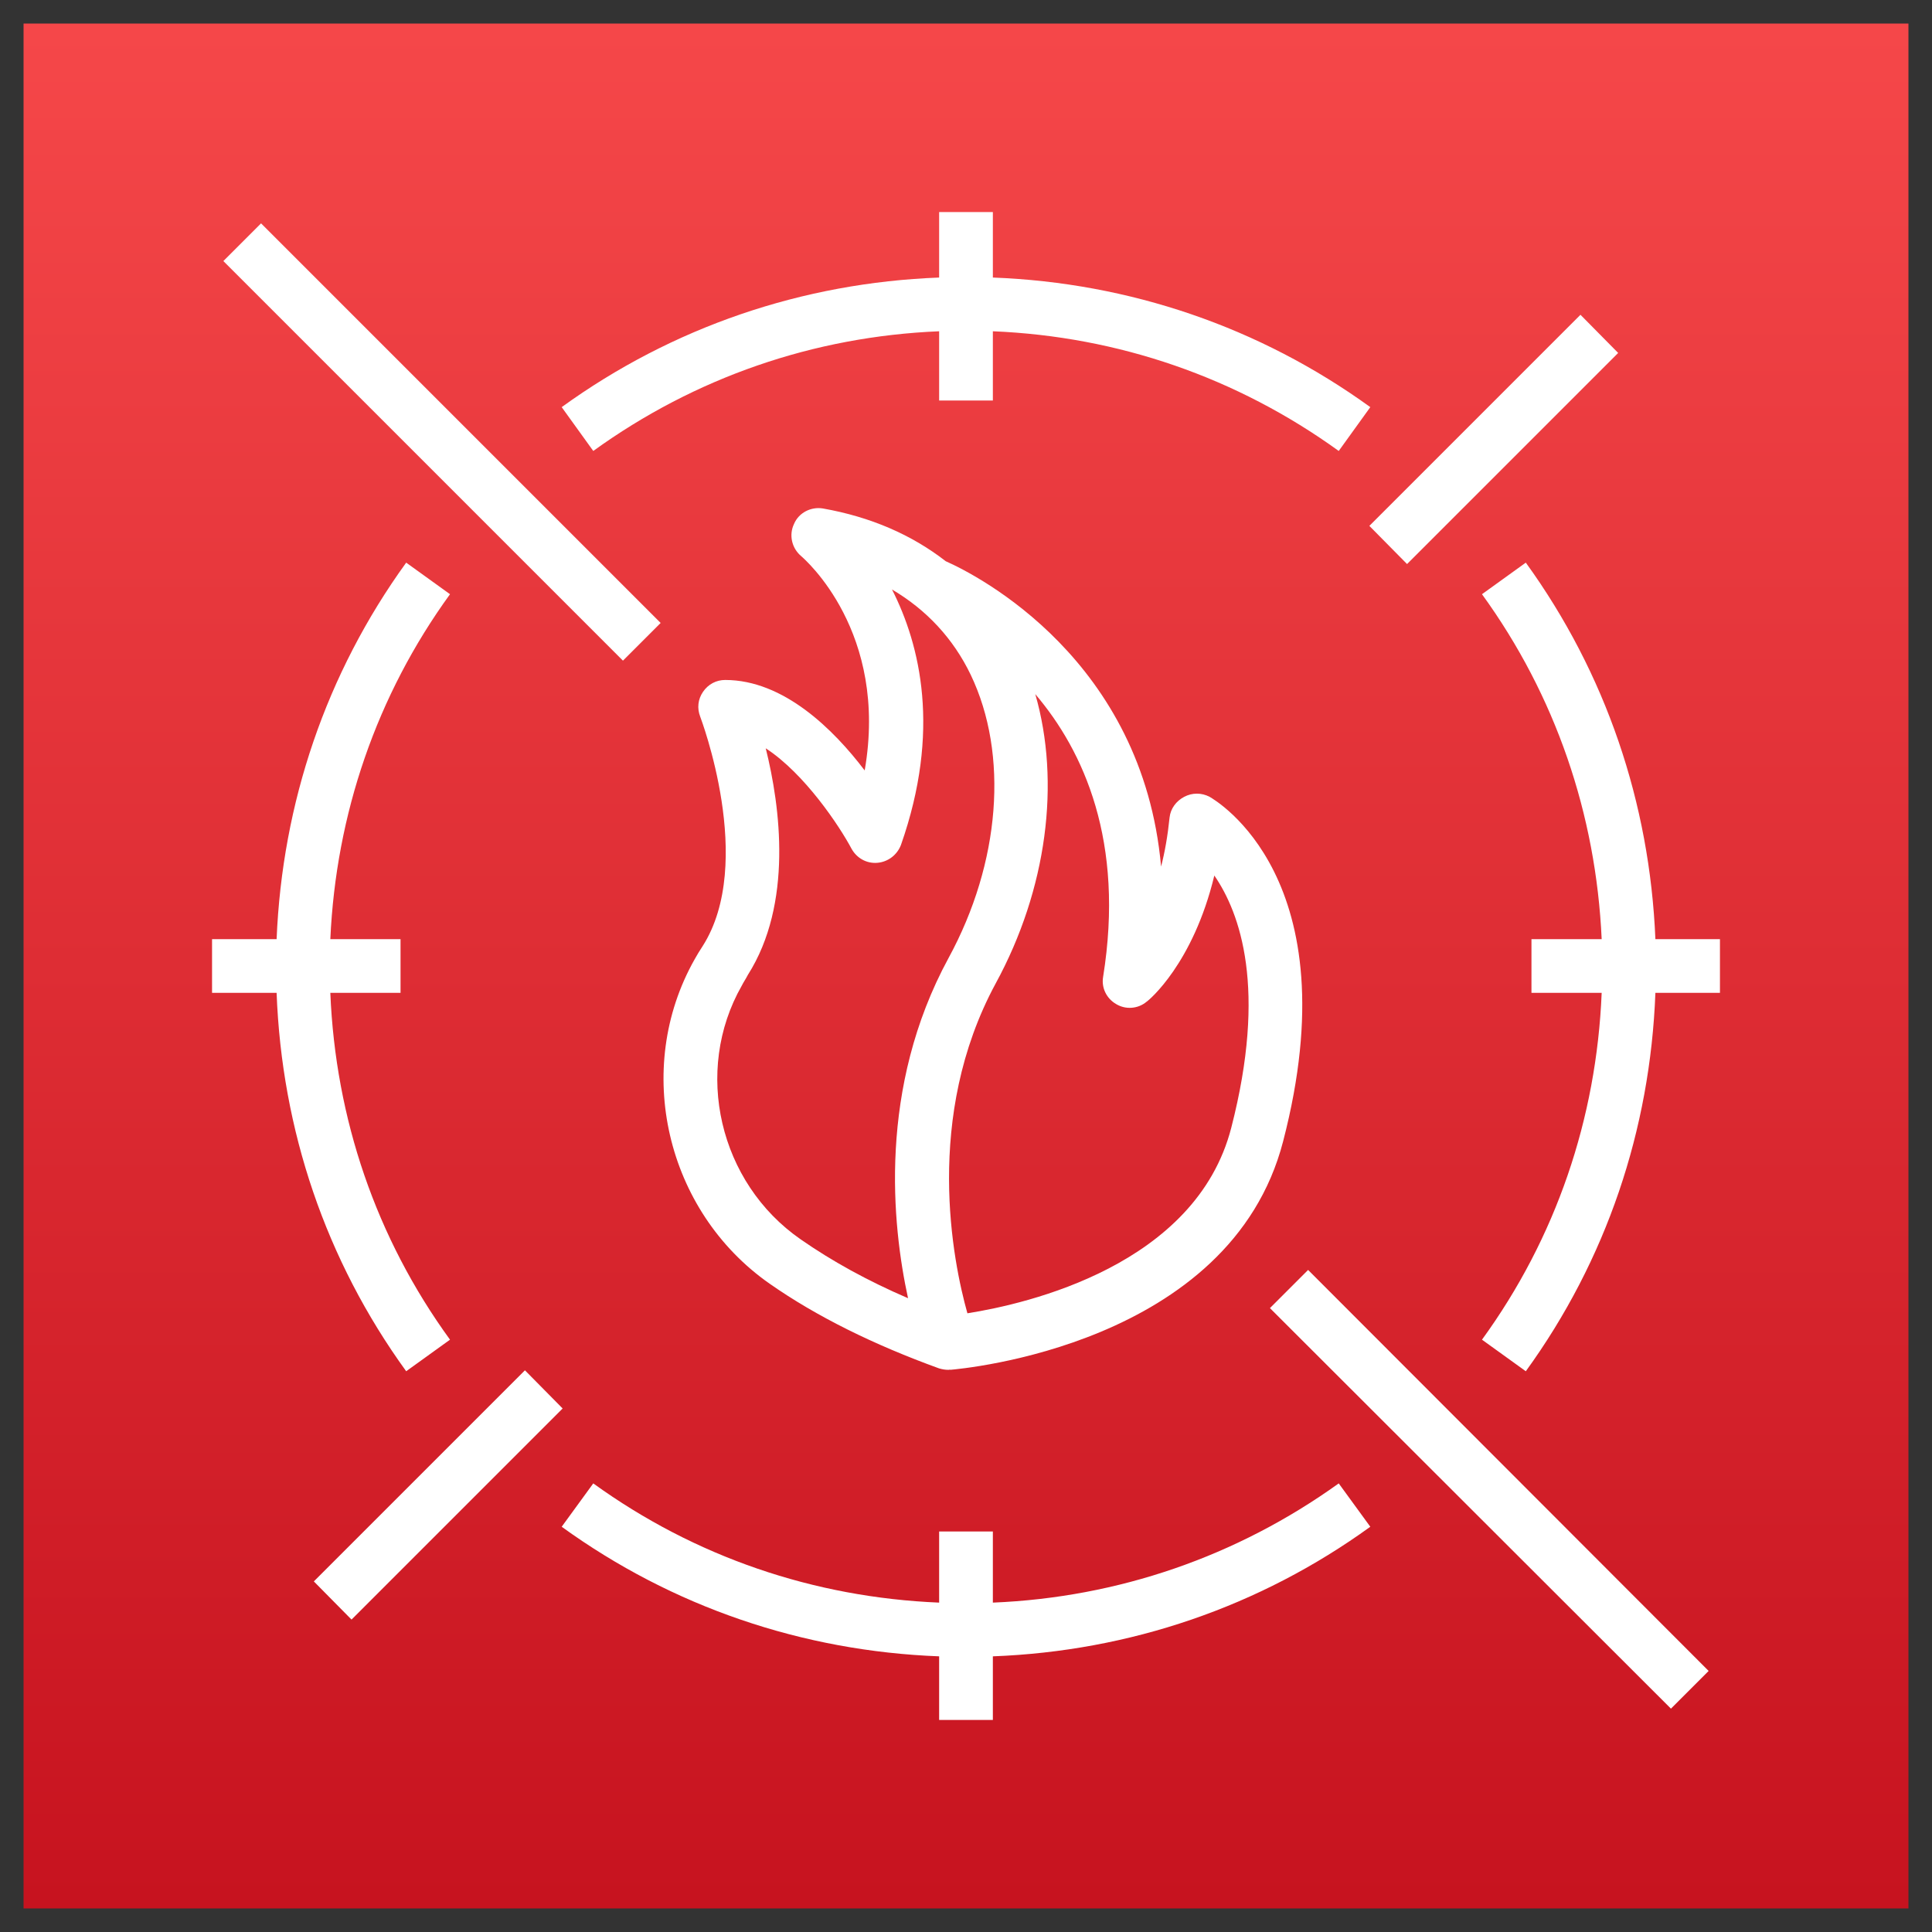 <?xml version="1.0" encoding="UTF-8"?>
<!-- Do not edit this file with editors other than diagrams.net -->
<!DOCTYPE svg PUBLIC "-//W3C//DTD SVG 1.1//EN" "http://www.w3.org/Graphics/SVG/1.1/DTD/svg11.dtd">
<svg xmlns="http://www.w3.org/2000/svg" xmlns:xlink="http://www.w3.org/1999/xlink" version="1.1" width="41px" height="41px" viewBox="-0.5 -0.5 41 41" content="&lt;mxfile host=&quot;app.diagrams.net&quot; modified=&quot;2023-01-22T08:47:23.288Z&quot; agent=&quot;5.0 (Macintosh; Intel Mac OS X 10_15_7) AppleWebKit/537.36 (KHTML, like Gecko) Chrome/109.0.0.0 Safari/537.36&quot; version=&quot;20.8.5&quot; etag=&quot;q3PmbZbCJYbKjSauYY9X&quot; type=&quot;device&quot;&gt;&lt;diagram id=&quot;_OoVXdGG62loQ-CEsMFr&quot; name=&quot;ページ1&quot;&gt;jZRfc5swDMA/DY/LxfwZyeOgzbpdt9vWh1335oICXg1ixgSyTz85mACB3i2BBP0kWbKw5Hhx0X1UvMq/YArScbdp53h3juvudz79GnDugb93e5ApkfaIjeBJ/AULt5Y2IoV6ZqgRpRbVHCZYlpDoGeNKYTs3O6KcR614BgvwlHC5pD9FqvOeBjtv5A8gstxG3rlhryj4YGs3Uuc8xXaCvHvHixWi7p+KLgZpSjeUpfc7vKG95qWg1P/jUJZfHx/c6vvzNvj158fv0+c8bt7Zd3HisrH7tcnq81CA+hV0YraydbyoQlHqS0WDiC6KGPd3QKaxIRs3WIFrLFxCtjSjP7YW4RausXAJ2dLMSEPWc7jGwmCZ8a03W/FmN950eRE2WooS4uvZNTU+YqljlKgu9ffoezBvNMoUTwXMdIfAD/39RHcnFC0ksCR9icocwegopJz4xCHzGB2SqNYKX2GiOV4+pEl5nUNq0zmB0oL64ZG/gPyGtbDLv6DWWEwMPkiRGYXGiii3UkJZAQWIcl1Ikpndoe105g6yPXEmJK+rvhxH0Zk8IuqdyiiLLjNDZsPb2t8oqLFRCXxKTD4Rif3T3KrlZkf2mFOm0L3ZP+zalTTMAAvQ6kwm1sHd2ka2g4y9t3I7jgXfonwyEQbG7SDKriuPzUoPtl8HcZwLF91ktnr3/wA=&lt;/diagram&gt;&lt;/mxfile&gt;"><rect x="-0.5" y="-0.5" width="41" height="41" fill="#333333" stroke="none"/><defs><linearGradient x1="0%" y1="100%" x2="0%" y2="0%" id="mx-gradient-f54749-1-c7131f-1-s-0"><stop offset="0%" style="stop-color: rgb(199, 19, 31); stop-opacity: 1;"/><stop offset="100%" style="stop-color: rgb(245, 71, 73); stop-opacity: 1;"/></linearGradient></defs><g><path d="M 0 0 L 40 0 L 40 40 L 0 40 Z" fill="url(#mx-gradient-f54749-1-c7131f-1-s-0)" stroke="none" pointer-events="all"/><path d="M 5.37 20.57 L 4 20.57 L 4 19.43 L 5.37 19.43 C 5.49 16.54 6.42 13.79 8.12 11.44 L 9.05 12.11 C 7.49 14.26 6.63 16.78 6.51 19.43 L 8 19.43 L 8 20.57 L 6.51 20.57 C 6.62 23.24 7.48 25.77 9.05 27.93 L 8.12 28.6 C 6.41 26.24 5.48 23.48 5.37 20.57 Z M 28.58 31.9 C 26.23 33.6 23.47 34.54 20.57 34.65 L 20.57 36 L 19.43 36 L 19.43 34.65 C 16.53 34.54 13.77 33.6 11.42 31.9 L 12.09 30.98 C 14.25 32.54 16.77 33.4 19.43 33.51 L 19.43 32 L 20.57 32 L 20.57 33.51 C 23.23 33.4 25.75 32.53 27.91 30.98 Z M 11.42 8.14 C 13.77 6.44 16.53 5.5 19.43 5.39 L 19.43 4 L 20.57 4 L 20.57 5.39 C 23.47 5.5 26.23 6.44 28.58 8.14 L 27.91 9.07 C 25.75 7.51 23.23 6.64 20.57 6.53 L 20.57 8 L 19.43 8 L 19.43 6.53 C 16.77 6.64 14.25 7.51 12.09 9.07 Z M 36 19.43 L 36 20.57 L 34.63 20.57 C 34.52 23.48 33.59 26.24 31.88 28.6 L 30.95 27.93 C 32.52 25.77 33.38 23.24 33.49 20.57 L 32 20.57 L 32 19.43 L 33.49 19.43 C 33.37 16.78 32.51 14.26 30.95 12.11 L 31.88 11.44 C 33.58 13.79 34.51 16.54 34.63 19.43 Z M 28.56 10.66 L 33.04 6.18 L 33.84 6.99 L 29.36 11.47 Z M 11.44 29.39 L 6.96 33.87 L 6.16 33.06 L 10.64 28.58 Z M 12.72 13.52 L 4.24 5.04 L 5.04 4.24 L 13.52 12.72 Z M 27.26 26.45 L 35.76 34.96 L 34.96 35.76 L 26.45 27.26 Z M 15.24 20.42 C 15.28 20.34 15.33 20.27 15.37 20.19 C 16.33 18.68 16.06 16.62 15.75 15.38 C 16.58 15.92 17.32 17.04 17.57 17.51 C 17.68 17.71 17.89 17.83 18.12 17.81 C 18.35 17.79 18.54 17.64 18.62 17.43 C 19.47 15.01 19.03 13.19 18.43 12.01 C 19.16 12.44 19.73 13.05 20.1 13.82 C 20.91 15.51 20.73 17.81 19.63 19.83 C 18.13 22.59 18.43 25.49 18.77 27.05 C 17.91 26.68 17.15 26.26 16.49 25.8 C 14.76 24.6 14.21 22.23 15.24 20.42 Z M 22.91 20.23 C 22.87 20.46 22.98 20.69 23.19 20.81 C 23.39 20.93 23.65 20.91 23.83 20.76 C 23.88 20.73 24.82 19.95 25.27 18.08 C 25.82 18.88 26.39 20.48 25.63 23.43 C 24.88 26.35 21.3 27.17 20.03 27.37 C 19.72 26.27 19.1 23.2 20.63 20.37 C 21.72 18.37 22.01 16.1 21.47 14.23 C 22.5 15.44 23.37 17.36 22.91 20.23 Z M 14.24 19.86 C 12.93 22.18 13.63 25.2 15.83 26.74 C 16.83 27.44 18.05 28.04 19.43 28.54 C 19.5 28.56 19.56 28.57 19.63 28.57 C 19.64 28.57 19.65 28.57 19.66 28.56 L 19.66 28.57 C 19.9 28.55 25.61 28.05 26.73 23.72 C 28.18 18.14 25.29 16.48 25.17 16.41 C 25 16.32 24.8 16.32 24.63 16.41 C 24.46 16.5 24.34 16.66 24.32 16.85 C 24.28 17.24 24.22 17.58 24.14 17.89 C 23.75 13.51 20.27 11.72 19.57 11.41 C 18.85 10.85 17.98 10.47 16.96 10.29 C 16.71 10.25 16.45 10.38 16.35 10.62 C 16.24 10.85 16.3 11.13 16.5 11.3 C 16.58 11.37 18.36 12.91 17.85 15.85 C 17.19 14.98 16.13 13.93 14.89 13.93 C 14.7 13.93 14.53 14.02 14.42 14.18 C 14.31 14.34 14.29 14.53 14.36 14.71 C 14.37 14.74 15.54 17.81 14.41 19.58 C 14.35 19.67 14.29 19.77 14.24 19.86 Z" fill="#ffffff" stroke="none" pointer-events="all"/></g></svg>